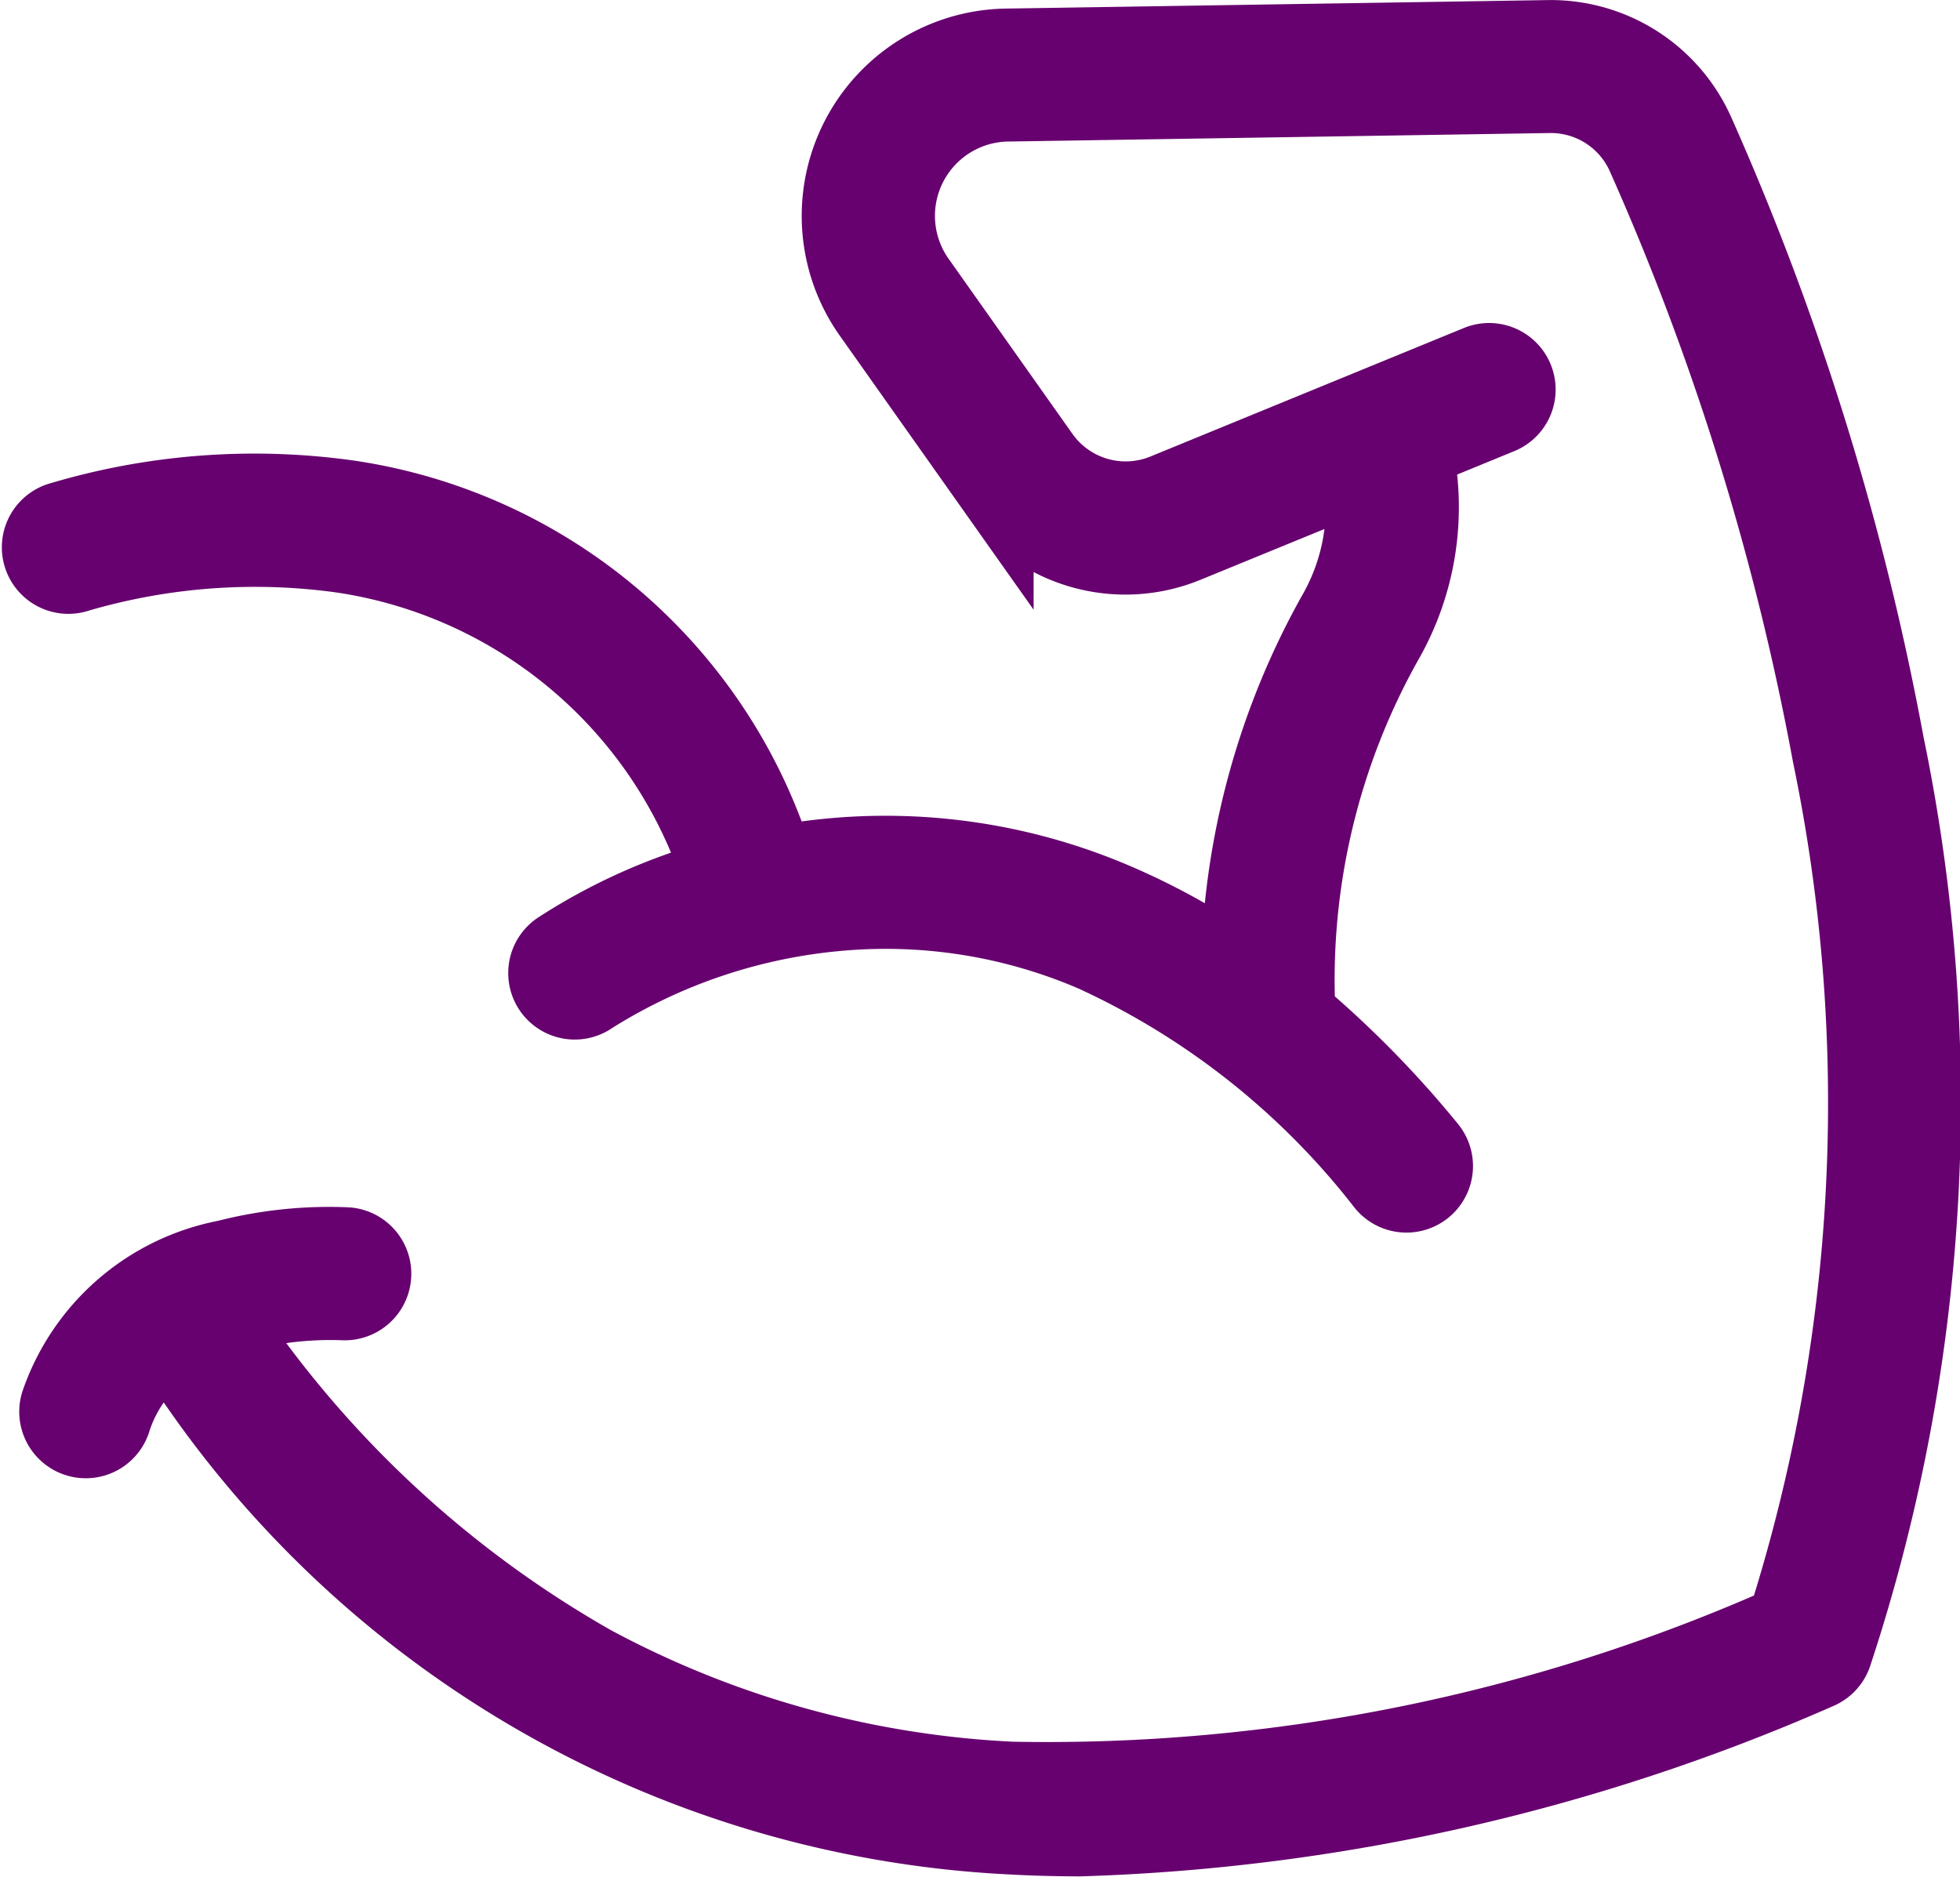 <svg xmlns="http://www.w3.org/2000/svg" width="25.37" height="24.291" viewBox="0 0 25.37 24.291"><defs><style>.a{fill:#67016f;stroke:#67016f;}</style></defs><path class="a" d="M23.884,17.882a35.246,35.246,0,0,0-2.458-7.923,2.058,2.058,0,0,0-1.911-1.215l-7.011.11A2.184,2.184,0,0,0,10.755,12.3l1.6,2.262a2.063,2.063,0,0,0,2.477.72l2.268-.929a2.784,2.784,0,0,1-.33,1.835,9.775,9.775,0,0,0-1.25,4.623,8.873,8.873,0,0,0-1.6-.894,7.536,7.536,0,0,0-3.625-.588c-.271.023-.531.06-.779.106A6.83,6.83,0,0,0,3.992,14.7a8.767,8.767,0,0,0-3.747.285.361.361,0,0,0,.232.684,8.176,8.176,0,0,1,3.435-.251,6.087,6.087,0,0,1,4.9,4.184,7.4,7.4,0,0,0-2.1.937.361.361,0,1,0,.416.59,7.2,7.2,0,0,1,3.233-1.08,6.82,6.82,0,0,1,3.281.533,10.094,10.094,0,0,1,3.76,2.983.361.361,0,1,0,.558-.459,13.109,13.109,0,0,0-1.7-1.732l0-.054A8.96,8.96,0,0,1,17.4,16.536a3.481,3.481,0,0,0,.381-2.463l1.107-.454a.361.361,0,1,0-.274-.668L14.56,14.613a1.344,1.344,0,0,1-1.613-.469l-1.6-2.262a1.462,1.462,0,0,1,1.17-2.307l7.011-.11a1.336,1.336,0,0,1,1.241.789,34.5,34.5,0,0,1,2.406,7.756,22.171,22.171,0,0,1-.587,11.251A23.552,23.552,0,0,1,12.57,31.286a12.728,12.728,0,0,1-5.43-1.507,14.138,14.138,0,0,1-4.794-4.471,4.6,4.6,0,0,1,1.568-.218.361.361,0,0,0,.049-.721,5.336,5.336,0,0,0-1.558.164A2.855,2.855,0,0,0,.242,26.406a.361.361,0,1,0,.689.218,1.862,1.862,0,0,1,.757-1,13.619,13.619,0,0,0,10.841,6.379q.46.026.93.026a25.668,25.668,0,0,0,9.549-2.164.361.361,0,0,0,.2-.214A22.789,22.789,0,0,0,23.884,17.882Z" transform="translate(0.524 -8.243)"/></svg>